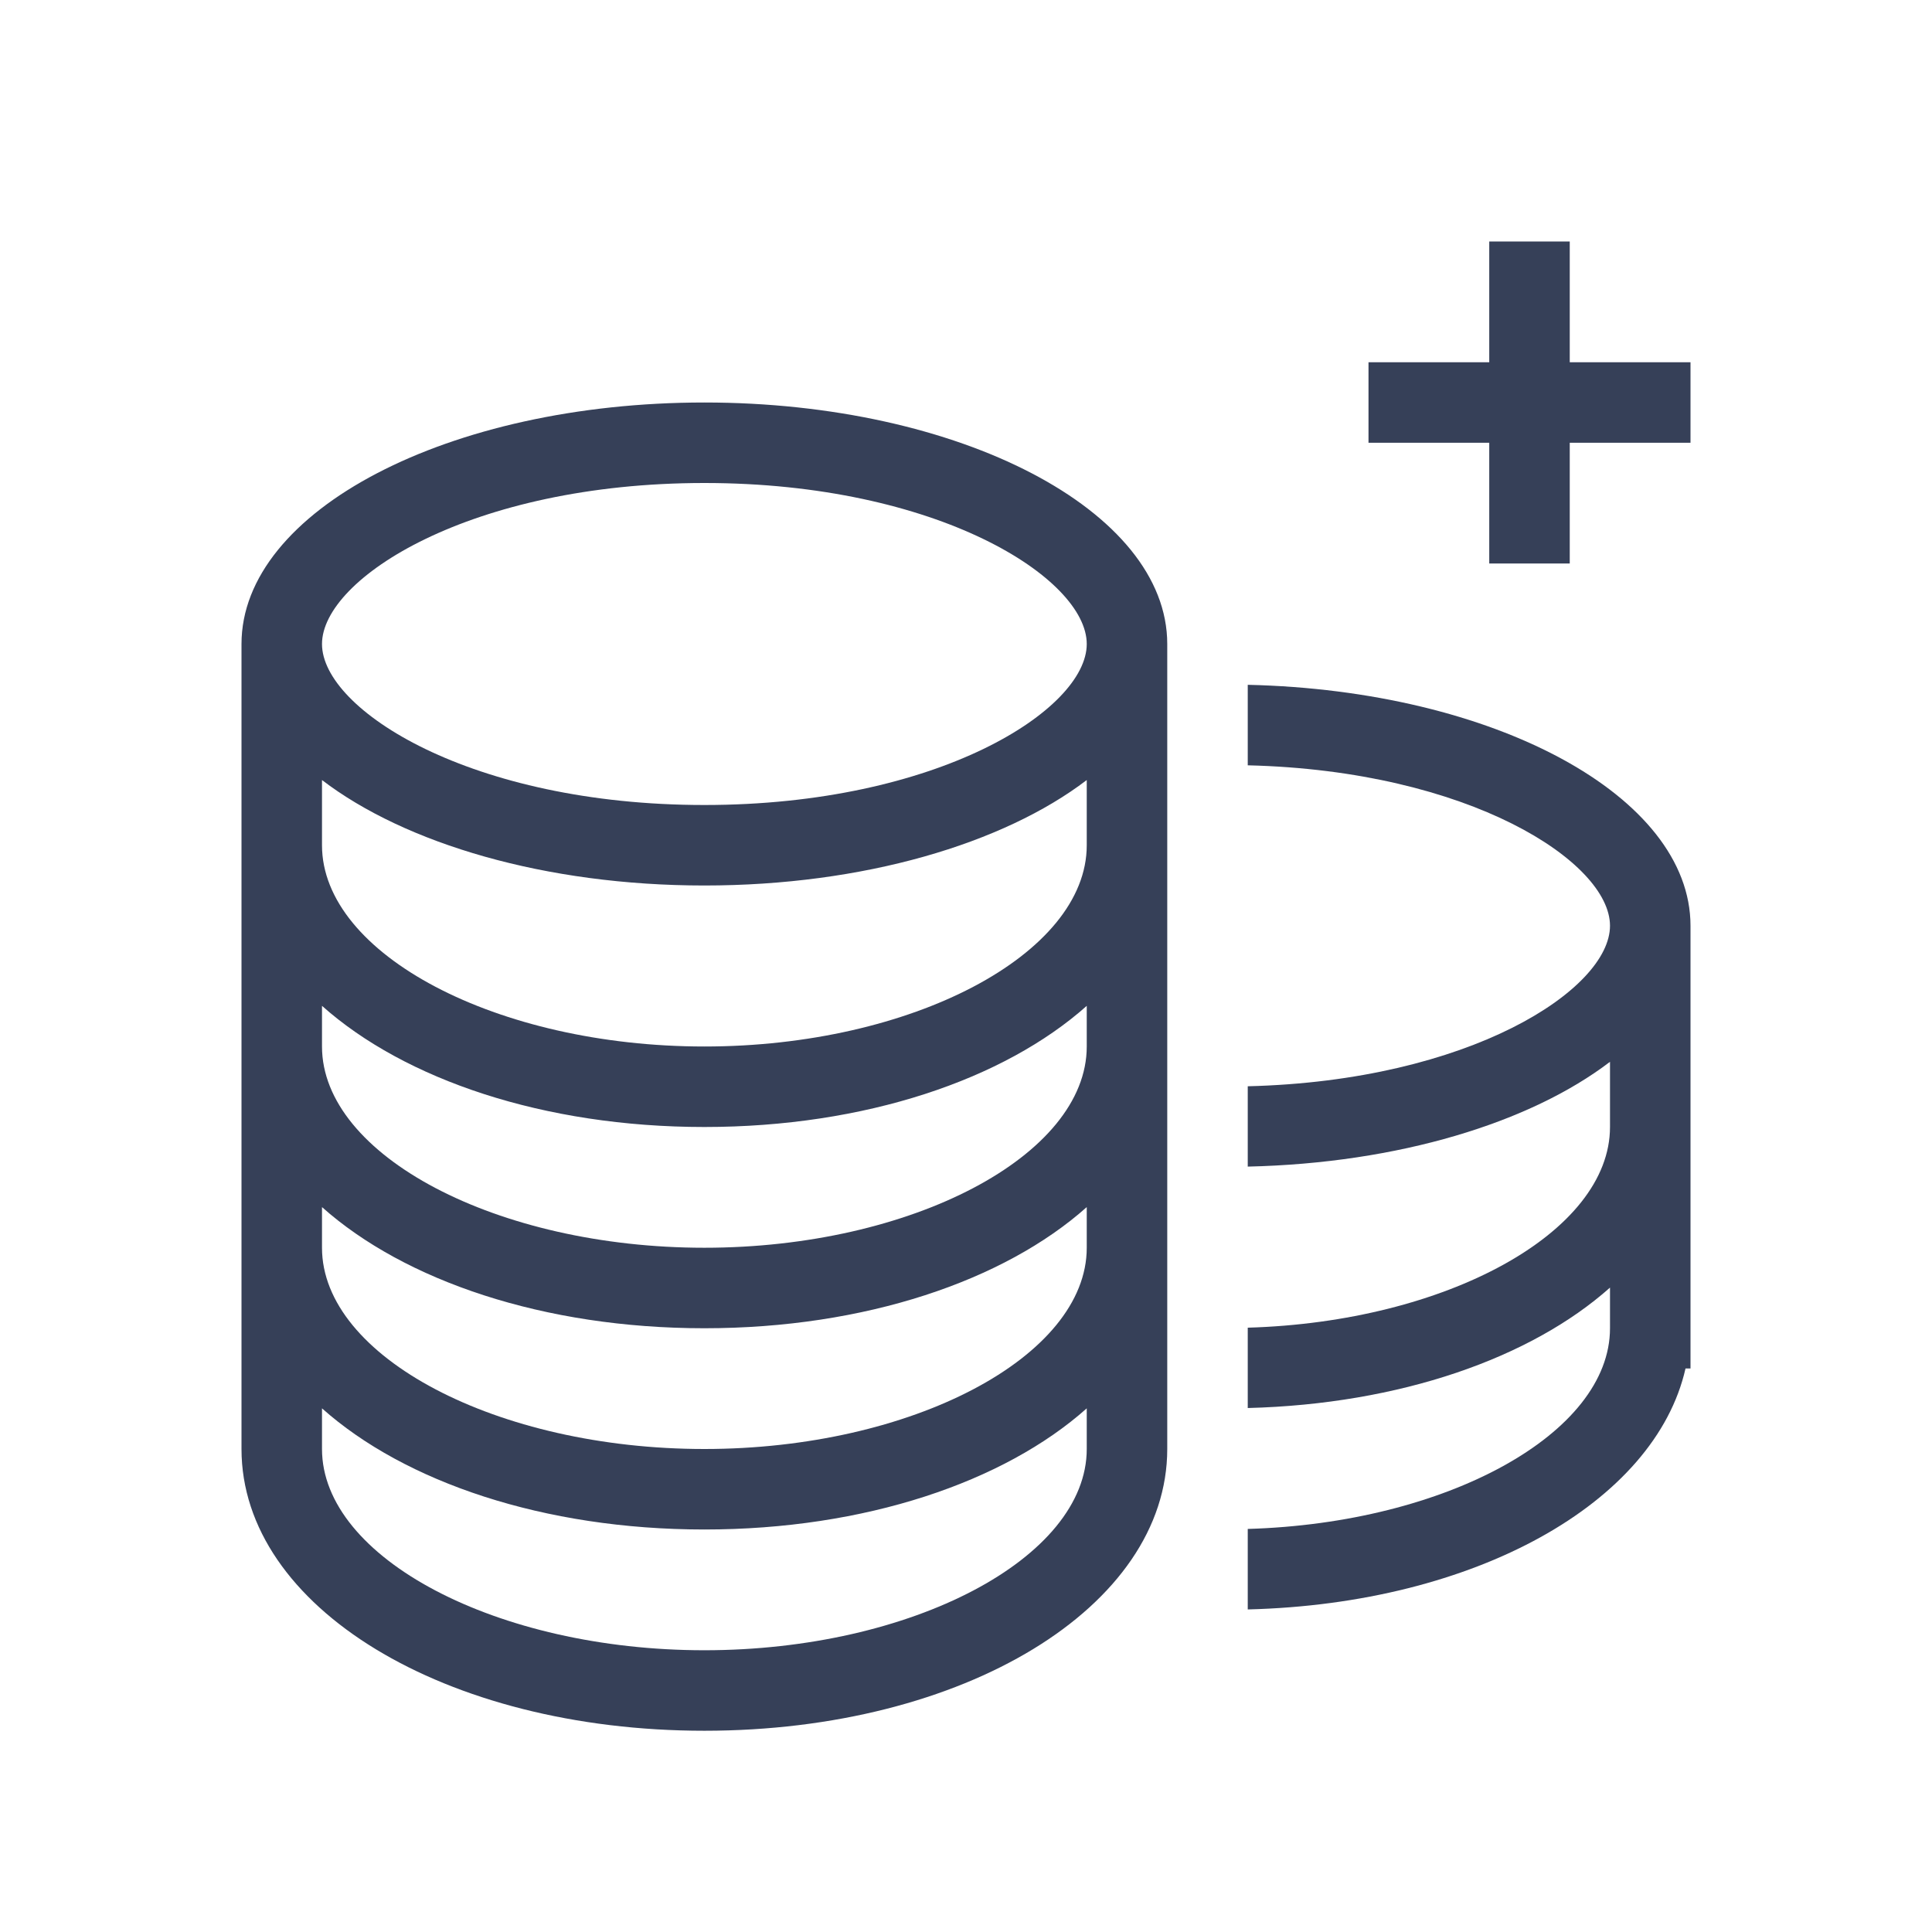 <?xml version="1.0" encoding="UTF-8"?>
<svg width="24px" height="24px" viewBox="0 0 24 24" version="1.1" xmlns="http://www.w3.org/2000/svg" xmlns:xlink="http://www.w3.org/1999/xlink">
    <!-- Generator: Sketch 52.5 (67469) - http://www.bohemiancoding.com/sketch -->
    <title>icon/line/ic_creditzgratis</title>
    <desc>Created with Sketch.</desc>
    <g id="1-Line-Icon" stroke="none" stroke-width="1" fill="none" fill-rule="evenodd">
        <g id="icon/line/ic_creditzgratis">
            <g id="ic_creditzgratis">
                <rect id="Rectangle-4" fill="#FFFFFF" opacity="0" x="0" y="0" width="24" height="24"></rect>
                <g id="Group" transform="translate(3, 3)" fill="#364058">
                    <path d="M5.75,17.5 C3.175,17.5 1,16.355 1,15 L1,14.495 C2.027,15.41 3.754,16 5.75,16 C7.746,16 9.473,15.41 10.5,14.495 L10.5,15 C10.5,16.355 8.325,17.5 5.75,17.5 Z M5.75,3 C8.649,3 10.5,4.184 10.5,5 C10.5,5.816 8.649,7 5.75,7 C2.85,7 1,5.816 1,5 C1,4.184 2.85,3 5.75,3 Z M5.75,10 C3.175,10 1,8.855 1,7.5 L1,6.69 C2.035,7.481 3.776,8 5.75,8 C7.724,8 9.464,7.481 10.5,6.69 L10.5,7.5 C10.5,8.855 8.325,10 5.75,10 Z M5.75,12.5 C3.175,12.5 1,11.355 1,10 L1,9.495 C2.027,10.41 3.754,11 5.75,11 C7.746,11 9.473,10.41 10.5,9.495 L10.5,10 C10.5,11.355 8.325,12.5 5.75,12.5 Z M1,11.995 C2.027,12.91 3.754,13.5 5.75,13.5 C7.746,13.5 9.473,12.91 10.5,11.995 L10.5,12.5 C10.5,13.855 8.325,15 5.75,15 C3.175,15 1,13.855 1,12.5 L1,11.995 Z M5.75,2 C2.575,2 0,3.343 0,5 L0,15 C0,16.962 2.526,18.5 5.75,18.5 C8.974,18.5 11.5,16.962 11.5,15 L11.5,5 C11.5,3.343 8.925,2 5.75,2 Z" id="Fill-1"></path>
                    <path d="M12.5,5.507 L12.5,6.507 C15.254,6.573 17,7.709 17,8.5 C17,9.292 15.254,10.427 12.5,10.494 L12.5,11.492 C14.37,11.45 16.009,10.947 17,10.19 L17,11 C17,12.311 14.963,13.422 12.5,13.493 L12.5,14.491 C14.389,14.443 16.017,13.871 17,12.995 L17,13.5 C17,14.811 14.963,15.922 12.5,15.993 L12.5,16.993 C15.325,16.923 17.56,15.668 17.938,14 L18,14 L18,8.5 C18,6.887 15.559,5.576 12.5,5.507" id="Fill-3"></path>
                    <polygon id="Fill-5" points="18 1.5 16.5 1.5 16.5 0 15.5 0 15.5 1.5 14 1.5 14 2.5 15.5 2.5 15.5 4 16.5 4 16.5 2.5 18 2.5"></polygon>
                </g>
            </g>
        </g>
    </g>
</svg>